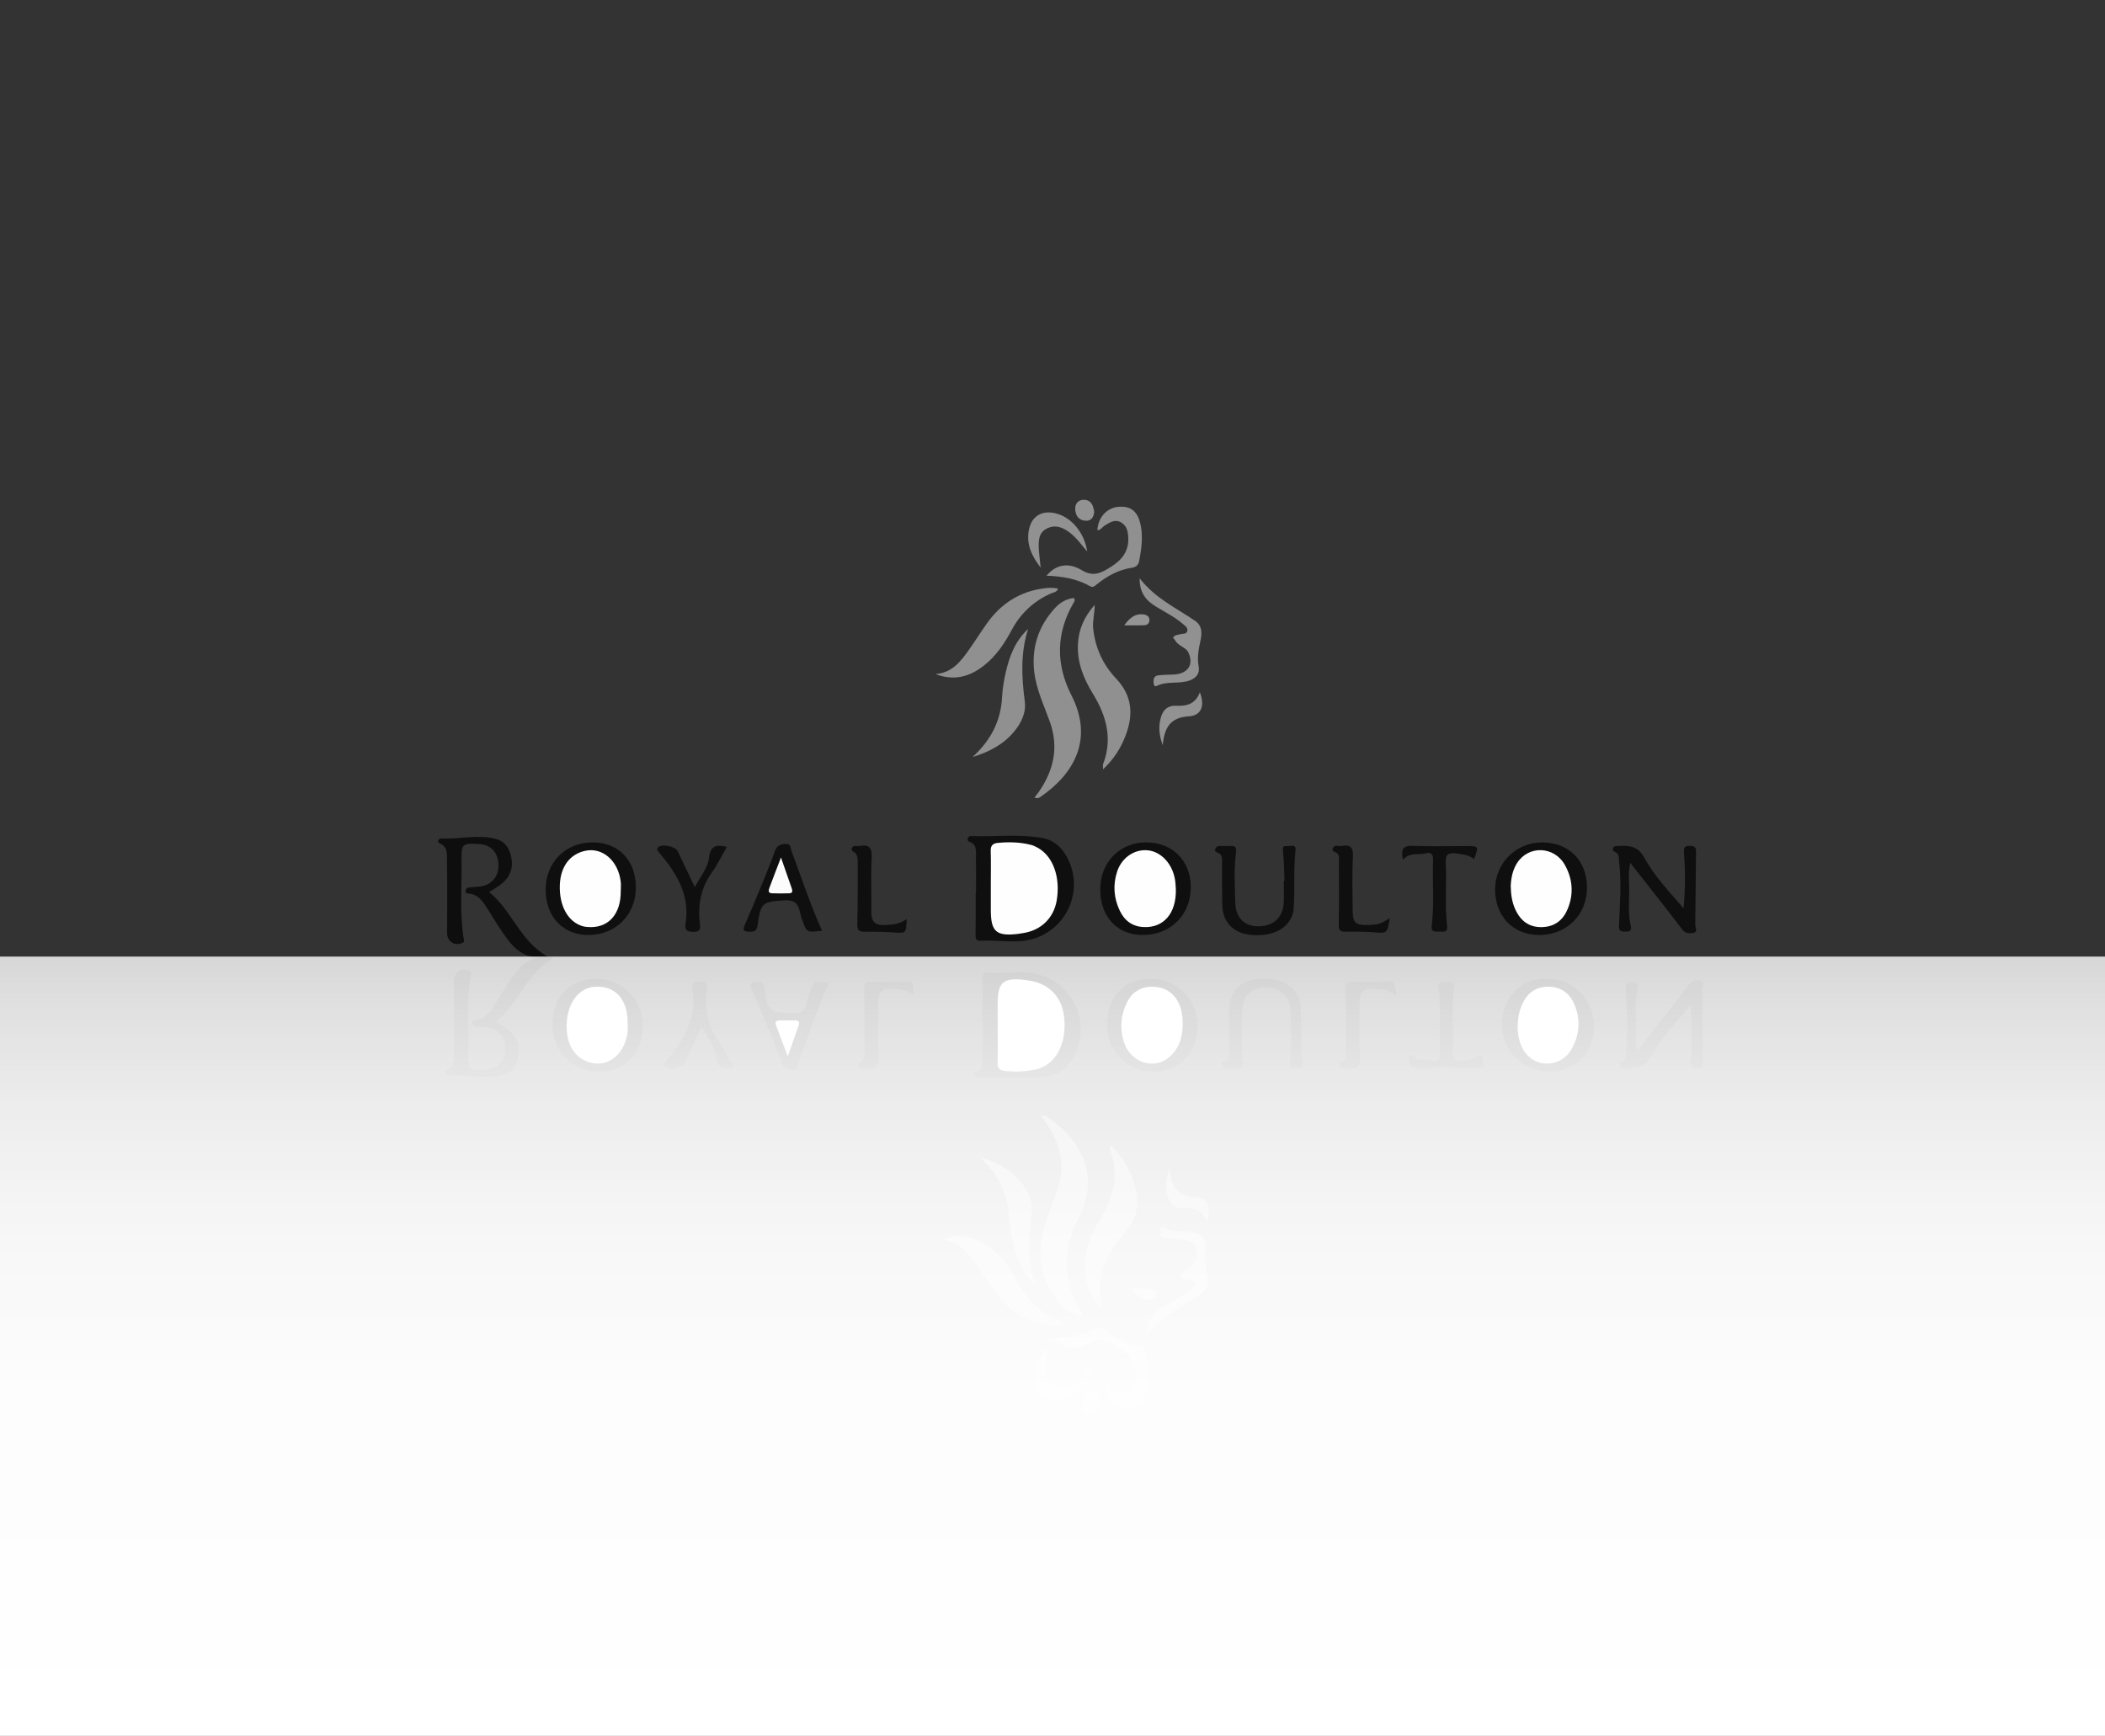 <?xml version="1.0" encoding="UTF-8"?>
<svg id="Layer_1" data-name="Layer 1" xmlns="http://www.w3.org/2000/svg" xmlns:xlink="http://www.w3.org/1999/xlink" viewBox="0 0 824.88 680.31">
  <rect x="0" y="0" width="824.88" height="680.31" fill="#333333" stroke="none"/>
  <defs>
    <style>
      .cls-1 {
        fill: url(#linear-gradient);
      }

      .cls-2 {
        fill: #fcfcfc;
      }

      .cls-3 {
        fill: #fefefe;
      }

      .cls-4 {
        fill: #919191;
      }

      .cls-5 {
        fill: #929292;
      }

      .cls-6 {
        fill: #909090;
      }

      .cls-7 {
        fill: #0f0f0f;
      }

      .cls-8 {
        fill: #0e0e0e;
      }

      .cls-9 {
        fill: #949494;
      }
    </style>
    <linearGradient id="linear-gradient" x1="412.44" y1="374.89" x2="412.44" y2="680.31" gradientUnits="userSpaceOnUse">
      <stop offset="0" stop-color="#fff" stop-opacity=".8"/>
      <stop offset=".05" stop-color="#fff" stop-opacity=".84"/>
      <stop offset=".19" stop-color="#fff" stop-opacity=".91"/>
      <stop offset=".36" stop-color="#fff" stop-opacity=".96"/>
      <stop offset=".57" stop-color="#fff" stop-opacity=".99"/>
      <stop offset="1" stop-color="#fff"/>
    </linearGradient>
  </defs>
  <g>
    <g id="vQt93D.tif">
      <g>
        <path class="cls-6" d="m405.39,312.56c.67-.89,1.23-1.57,1.74-2.3,5.84-8.45,7.83-17.48,4.26-27.43-2.3-6.41-5.3-12.64-6.1-19.49-1.12-9.6,1.65-18.07,8.26-25.17,1.95-2.1,4.37-3.47,7.2-3.8.72.84.24,1.39-.06,1.91-6.96,11.92-6.94,24.27-.83,36.21,8.84,17.28.92,30.9-12.17,39.84-.52.36-1.08.7-2.3.24Z"/>
        <path class="cls-7" d="m382.47,350.2c0-4.76.04-9.52-.02-14.28-.03-2.38.49-5.06-2.72-6.08-.57-.18-.61-.75-.46-1.29.22-.79.85-.9,1.51-.87,9.24.33,18.52-.9,27.71.75,4.49.81,7.56,3.66,9.67,7.58,7.58,14.1-1.68,31.24-17.58,32.77-5.42.52-10.79-.43-16.18-.07-2.14.14-2.12-1.11-2.1-2.69.07-5.27.03-10.55.03-15.82.05,0,.1,0,.14,0Z"/>
        <path class="cls-8" d="m191.66,349.6c8.98,7.28,12.29,19.37,22.74,25.17-5.79,1.26-10.39-.59-14.05-4.86-3.61-4.22-6.3-9.09-9.31-13.73-1.84-2.85-3.57-5.75-7.49-5.97-.73-.04-1.25-.34-1.1-1.18.12-.7.58-1.14,1.29-1.21,1.79-.2,3.61-.2,5.36-.58,4.18-.92,6.59-4.48,6.22-8.9-.39-4.57-3.19-7.33-7.7-7.57-6.39-.35-6.89-.01-6.77,6.28.19,10.29-.79,20.61.86,30.86.09.58.5,1.1-.39,1.55-3.01,1.53-6.13-.42-6.12-3.79.04-9.53.1-19.07-.04-28.6-.03-2.41.34-5.14-2.81-6.56-1.42-.64-.41-1.97.71-1.91,7.06.38,14.14-1.67,21.16.16,3.66.95,5.39,3.67,6.13,7.21.85,4.04-.34,7.42-3.37,10.06-1.52,1.33-3.37,2.29-5.33,3.59Z"/>
        <path class="cls-6" d="m432.24,301.49c0-1.26-.11-1.67.02-1.99,3.77-9.93,1.37-18.85-3.96-27.56-3.65-5.96-6.31-12.36-5.88-19.68.33-5.65,2.36-10.45,6.55-15.19.02,3.49-.91,6.28-.6,9.16.8,7.6,3.8,14.24,8.98,19.69,6.46,6.8,6.84,14.36,3.66,22.54-1.82,4.69-4.41,8.94-8.76,13.04Z"/>
        <path class="cls-7" d="m603.18,366.44c-10.28.01-17.4-7.43-17.3-18.06.1-10.24,8.26-18.27,18.54-18.23,10.34.03,17.37,7.08,17.47,17.52.11,10.73-7.9,18.77-18.71,18.78Z"/>
        <path class="cls-7" d="m659.74,355.98c.66-7.22.73-14.36.17-21.48-.15-1.96-.12-3.05,2.4-3.01,2.33.04,2.33,1.13,2.3,2.87-.14,9.38-.16,18.77-.3,28.15-.02,1.07,1.21,2.81-.87,3.12-1.54.23-3,.3-4.33-1.47-6.26-8.32-12.77-16.44-19.2-24.63-.24-.3-.46-.61-1.04-1.39-.9,3.76-.46,7.01-.44,10.21.03,4.74-.52,9.52.57,14.23.32,1.39.32,2.58-1.68,2.54-1.6-.03-3,.17-2.9-2.3.35-8.34,1.03-16.69.06-25.04-.18-1.5.17-3.19-1.69-3.92-.77-.3-.89-.83-.66-1.52.26-.78.93-.74,1.57-.77,4.22-.17,7.94-.41,10.6,4.48,3.98,7.33,9.85,13.44,15.44,19.93Z"/>
        <path class="cls-7" d="m447.86,366.44c-10.11,0-16.73-7.12-16.71-17.98.02-10.59,7.79-18.43,18.16-18.32,10.29.11,17.31,7.25,17.32,17.61.01,10.77-7.93,18.68-18.77,18.69Z"/>
        <path class="cls-7" d="m213.83,348.68c-.05-10.54,7.59-18.38,18.06-18.54,10.31-.16,17.21,6.83,17.29,17.54.09,10.61-7.79,18.67-18.34,18.76-10.17.08-16.96-7.01-17.02-17.76Z"/>
        <path class="cls-6" d="m414.61,230.69c-.51,1.48-1.72,1.43-2.58,1.81-6.87,2.99-12.04,7.8-15.56,14.38-2.81,5.26-6.1,10.17-10.82,13.9-5.66,4.47-11.89,6.2-19.04,3.39,6.63-.5,10.04-5.17,13.36-9.89,2.29-3.26,4.41-6.64,6.72-9.89,5.39-7.6,12.56-12.4,21.89-13.74,1.99-.29,3.97-.47,6.04.05Z"/>
        <path class="cls-7" d="m503.35,345.17c-.17-3.86-.17-7.73-.59-11.56-.17-1.59.06-2.26,1.58-2,1.24.22,3.64-1.11,3.33,1.67-.87,7.83-.15,15.69-.77,23.52-.03.38-.13.76-.24,1.13-1.76,6.12-8.19,9.35-16.75,8.43-6.54-.71-10.7-4.9-10.91-11.32-.18-5.66-.08-11.33-.11-17,0-1.27.2-2.59-1.06-3.52-.7-.51-2.3-.46-1.48-2.06.61-1.18,1.75-.86,2.74-.89,1.03-.04,2.07.06,3.09-.02,1.88-.15,2.4.51,2.16,2.47-.82,6.66-.46,13.37-.25,20.05.18,5.72,3.71,8.97,9.01,8.97,5.92,0,9.72-3.51,9.95-9.37.11-2.83.02-5.66.02-8.5.09,0,.18,0,.27,0Z"/>
        <path class="cls-7" d="m322.12,364.75c-6.16.82-5.96.74-7.93-4.68-1.13-3.08-.63-7.53-6.48-7.21-8.73.48-9.64.69-10.78,9.51-.33,2.55-1.3,2.8-3.36,2.79-2.33-.02-2.57-.79-1.68-2.78,2.1-4.68,4.06-9.43,6.01-14.18,1.99-4.87,4-9.74,5.78-14.69.76-2.1,2.09-2.6,4.07-2.77,2.26-.19,1.94,1.53,2.4,2.73,3.88,10.33,7.27,20.84,11.98,31.27Z"/>
        <path class="cls-6" d="m402.88,246.53c-3.03,9.41-2.55,18.81-1.3,28.33.59,4.49-1.41,8.58-4.34,12.05-4.26,5.04-9.85,7.87-16.09,9.74,6.97-6.36,11.03-13.92,11.52-23.36.18-3.33.73-6.67,1.48-9.92,1.45-6.28,3.71-12.22,8.72-16.85Z"/>
        <path class="cls-6" d="m430.02,207.81c.29-5.1,3.77-8.89,8.45-9.2,4.83-.33,7.51,1.93,8.57,7.45.89,4.63.22,9.24-.63,13.81-.3,1.6-1.31,2.42-2.9,2.65-5.13.74-9.48,3.15-13.49,6.31-.78.62-1.63,1.6-2.73.98-5.22-2.99-10.97-3.97-17.19-4.17,3.52-4.28,8.42-5.44,13.79-2.18,4.88,2.96,8.23.75,11.9-1.6,4.04-2.59,6.59-6.09,6.34-11.17-.12-2.41-.56-4.68-2.86-5.98-2.45-1.38-4.42.09-6.42,1.3-.95.58-1.52,1.78-2.84,1.8Z"/>
        <path class="cls-7" d="m284.84,331.86c-2.06,3.58-3.72,7.07-5.93,10.16-4.36,6.1-5.53,12.84-4.63,20.05.29,2.33-.19,3.16-2.69,3.13-2.63-.02-3.33-.87-2.92-3.43,1.78-11.28-3.77-19.87-10.6-27.9-.69-.81-.72-1.26-.1-1.85,1.45-1.4,6.74-.28,7.61,1.56,2.13,4.51,4.27,9.01,6.68,14.1,2.24-4.19,5.14-7.57,5.58-11.55.54-4.88,2.97-5.12,6.99-4.26Z"/>
        <path class="cls-4" d="m459.66,249.97c.69-1.28,1.86-1.07,2.79-1.39,1.02-.35,2.61.12,2.84-1.4.19-1.26-1.01-2-1.87-2.74-3.14-2.7-6.86-4.51-10.36-6.66-3.76-2.3-6.56-5.26-6.47-11.14,6.15,7.93,14.4,11.65,21.72,16.66,2.81,1.93,2.75,4.81,2.14,7.65-.74,3.4-1.4,6.71-.74,10.25.52,2.77-.96,4.59-3.66,5.53-4.17,1.44-8.77.05-12.85,2.12-.75.38-1.06-.44-1.13-1.12-.13-1.37.04-2.79,1.64-3.02,2.02-.3,4.09-.24,6.14-.34,5.58-.26,8.14-3.82,5.79-8.74-.94-1.96-3.95-2.44-5.11-4.65-.21-.4-.61-.71-.88-1.02Z"/>
        <path class="cls-7" d="m549.81,336.98c-1.16-4.61.45-5.63,4.15-5.48,6.8.28,13.62.1,20.42.08,5.16-.02,5.16-.04,3.26,5.11-2.07-1.65-4.49-1.88-6.99-2.2-3.25-.42-4.26.37-4.09,3.71.42,8.21-.47,16.46.52,24.65.32,2.65-1.33,2.27-2.82,2.25-1.57-.02-3.56.55-3.21-2.32,1.04-8.45.23-16.95.52-25.42.09-2.45-.42-3.58-3.25-2.88-2.78.69-6-.58-8.52,2.49Z"/>
        <path class="cls-7" d="m544.61,359.82c-.97,6.07-.97,5.96-6.33,5.56-3.71-.27-7.44-.27-11.16-.23-1.98.02-2.55-.58-2.51-2.67.17-8.22.09-16.44.07-24.66,0-1.11.31-2.3-.59-3.31-.65-.73-2.67-.7-1.63-2.37.72-1.14,2.14-.37,3.23-.58,3.79-.74,4.67.82,4.47,4.52-.37,6.92-.14,13.87-.09,20.8.03,4.81,1.17,5.81,6.04,5.64,4.03-.15,4.97-.44,8.5-2.7Z"/>
        <path class="cls-7" d="m355.28,360.17c-.15,5.6-.25,5.6-4.85,5.29-3.84-.26-7.71-.36-11.56-.29-2.38.04-2.99-.73-2.92-3.14.23-7.84.15-15.69.16-23.54,0-1.4.16-2.88-.84-4.06-.59-.7-2.16-.94-1.31-2.29.63-1,1.89-.41,2.85-.58,3.82-.69,5.01.69,4.78,4.68-.4,7.05-.03,14.15-.14,21.22-.06,3.6,1.46,5.26,5.07,5.08,2.96-.15,5.92-.2,8.76-2.37Z"/>
        <path class="cls-4" d="m426.02,216.12c-2.19-2.53-4.09-5.29-6.76-7.33-2.7-2.06-5.57-3.34-8.94-1.7-3.25,1.58-3.38,4.62-3.26,7.64.09,2.25.42,4.48.74,7.73-3.62-4.67-5.4-8.92-4.76-13.9.81-6.28,5.34-9.04,11.44-7.15,5.75,1.78,10.55,7.68,11.55,14.71Z"/>
        <path class="cls-5" d="m455.63,292.06c-1.62-4.48-1.63-7.73-.69-11,.84-2.93,2.77-4.64,5.92-4.47,4.15.23,7.63-.67,9.32-5.28,2.07,5.37.58,9.13-4.4,9.44-6.75.41-9.52,3.96-10.14,11.3Z"/>
        <path class="cls-5" d="m428.78,200.65c-.23,2.07-1.13,3.55-3.33,3.44-2.8-.14-4.02-2.12-4.12-4.6-.09-2.21,1.36-3.71,3.56-3.61,2.86.13,3.56,2.43,3.9,4.77Z"/>
        <path class="cls-9" d="m440.55,245.08c2.31-3.21,4.48-4.67,7.53-4.29,1.32.16,2.48.86,2.33,2.49-.14,1.46-1.28,1.77-2.49,1.79-2.14.04-4.29.01-7.37.01Z"/>
        <path class="cls-3" d="m388.27,346.29c0-4.24.09-8.49-.04-12.73-.07-2.12.75-3.02,2.8-3.22,4.39-.42,8.73-.31,13.02.79.86.22,1.68.63,2.47,1.05,6.09,3.23,9.13,11.59,7.57,20.73-1.17,6.88-6.14,11.7-13.12,12.77-.76.12-1.52.27-2.29.36-8.31.91-10.4-.97-10.41-9.33,0-3.47,0-6.95,0-10.42Z"/>
        <path class="cls-3" d="m592,347.27c.14-3.05.7-6.21,2.47-9,4.49-7.07,14.62-6.72,18.79.78,3.01,5.43,3.48,11.27,1.1,17.09-1.79,4.39-5,7.03-9.97,7.2-5.16.18-8.51-2.42-10.57-6.88-1.31-2.83-1.76-5.89-1.81-9.2Z"/>
        <path class="cls-3" d="m460.78,348.5c.2,9.41-4.72,15.15-12.53,14.83-4.43-.18-7.53-2.44-9.4-6.32-2.39-4.95-2.79-10.14-1.1-15.38,1.77-5.47,6.77-8.89,12.01-8.38,5.27.51,9.72,5.32,10.71,11.63.2,1.27.22,2.57.31,3.63Z"/>
        <path class="cls-3" d="m243.25,349.02c.14,9.39-4.96,14.94-13,14.28-.64-.05-1.28-.12-1.89-.3-5.8-1.68-9.3-8.03-8.98-16.25.28-7.13,3.97-12.05,10.02-13.32,6.73-1.42,12.88,3.94,13.84,12.13.13,1.14.02,2.31.02,3.46Z"/>
        <path class="cls-2" d="m306.03,336.04c1.66,4.76,2.95,8.44,4.23,12.13.32.93.42,1.87-.92,1.92-2.29.07-4.59.1-6.87,0-1.65-.07-1.27-1.3-.92-2.24,1.31-3.56,2.69-7.09,4.49-11.8Z"/>
      </g>
    </g>
    <g id="vQt93D.tif-2" data-name="vQt93D.tif">
      <g>
        <path class="cls-6" d="m408.08,437.5c.67.89,1.23,1.57,1.74,2.3,5.84,8.45,7.83,17.48,4.26,27.43-2.3,6.41-5.3,12.64-6.1,19.49-1.12,9.6,1.65,18.07,8.26,25.17,1.95,2.1,4.37,3.47,7.2,3.8.72-.84.24-1.39-.06-1.91-6.96-11.92-6.94-24.27-.83-36.21,8.84-17.28.92-30.9-12.17-39.84-.52-.36-1.08-.7-2.3-.24Z"/>
        <path class="cls-7" d="m385.16,399.85c0,4.76.04,9.52-.02,14.28-.03,2.38.49,5.06-2.72,6.08-.57.18-.61.75-.46,1.29.22.79.85.9,1.51.87,9.24-.33,18.52.9,27.71-.75,4.49-.81,7.56-3.66,9.67-7.58,7.58-14.1-1.68-31.24-17.58-32.77-5.42-.52-10.79.43-16.18.07-2.14-.14-2.12,1.11-2.1,2.69.07,5.27.03,10.55.03,15.82.05,0,.1,0,.14,0Z"/>
        <path class="cls-8" d="m194.36,400.45c8.98-7.28,12.29-19.37,22.74-25.17-5.79-1.26-10.39.59-14.05,4.86-3.61,4.22-6.3,9.09-9.31,13.73-1.84,2.85-3.57,5.75-7.49,5.97-.73.04-1.25.34-1.1,1.18.12.7.58,1.14,1.29,1.21,1.79.2,3.61.2,5.36.58,4.18.92,6.59,4.48,6.22,8.9-.39,4.57-3.19,7.33-7.7,7.57-6.39.35-6.89.01-6.77-6.28.19-10.29-.79-20.61.86-30.86.09-.58.5-1.1-.39-1.55-3.01-1.53-6.13.42-6.12,3.79.04,9.53.1,19.07-.04,28.6-.03,2.41.34,5.14-2.81,6.56-1.42.64-.41,1.97.71,1.91,7.06-.38,14.14,1.67,21.16-.16,3.66-.95,5.39-3.67,6.13-7.21.85-4.04-.34-7.42-3.37-10.06-1.52-1.33-3.37-2.29-5.33-3.59Z"/>
        <path class="cls-6" d="m434.93,448.56c0,1.26-.11,1.67.02,1.99,3.77,9.93,1.37,18.85-3.96,27.56-3.65,5.96-6.31,12.36-5.88,19.68.33,5.65,2.36,10.45,6.55,15.19.02-3.49-.91-6.28-.6-9.16.8-7.6,3.8-14.24,8.98-19.69,6.46-6.8,6.84-14.36,3.66-22.54-1.82-4.69-4.41-8.94-8.76-13.04Z"/>
        <path class="cls-7" d="m605.88,383.62c-10.28-.01-17.4,7.43-17.3,18.06.1,10.24,8.26,18.27,18.54,18.23,10.34-.03,17.37-7.08,17.47-17.52.11-10.73-7.9-18.77-18.71-18.78Z"/>
        <path class="cls-7" d="m662.43,394.08c.66,7.22.73,14.36.17,21.48-.15,1.96-.12,3.05,2.4,3.01,2.33-.04,2.33-1.13,2.3-2.87-.14-9.38-.16-18.77-.3-28.15-.02-1.07,1.21-2.81-.87-3.12-1.54-.23-3-.3-4.33,1.47-6.26,8.32-12.77,16.44-19.2,24.63-.24.3-.46.61-1.04,1.39-.9-3.76-.46-7.01-.44-10.21.03-4.74-.52-9.52.57-14.23.32-1.39.32-2.58-1.68-2.54-1.6.03-3-.17-2.9,2.3.35,8.34,1.03,16.69.06,25.04-.18,1.5.17,3.19-1.69,3.92-.77.3-.89.83-.66,1.52.26.78.93.74,1.57.77,4.22.17,7.94.41,10.6-4.48,3.98-7.33,9.85-13.44,15.44-19.93Z"/>
        <path class="cls-7" d="m450.55,383.62c-10.11,0-16.73,7.12-16.71,17.98.02,10.59,7.79,18.43,18.16,18.32,10.29-.11,17.31-7.25,17.32-17.61.01-10.77-7.93-18.68-18.77-18.69Z"/>
        <path class="cls-7" d="m216.53,401.38c-.05,10.54,7.59,18.38,18.06,18.54,10.31.16,17.21-6.83,17.29-17.54.09-10.61-7.79-18.67-18.34-18.76-10.17-.08-16.96,7.01-17.02,17.76Z"/>
        <path class="cls-6" d="m417.3,519.37c-.51-1.48-1.72-1.43-2.58-1.81-6.87-2.99-12.04-7.8-15.56-14.38-2.81-5.26-6.1-10.17-10.82-13.9-5.66-4.47-11.89-6.2-19.04-3.39,6.63.5,10.04,5.17,13.36,9.89,2.29,3.26,4.41,6.64,6.72,9.89,5.39,7.6,12.56,12.4,21.89,13.74,1.99.29,3.97.47,6.04-.05Z"/>
        <path class="cls-7" d="m506.04,404.89c-.17,3.86-.17,7.73-.59,11.56-.17,1.59.06,2.26,1.58,2,1.24-.22,3.64,1.11,3.33-1.67-.87-7.83-.15-15.69-.77-23.52-.03-.38-.13-.76-.24-1.13-1.76-6.12-8.19-9.35-16.75-8.43-6.54.71-10.7,4.9-10.91,11.32-.18,5.66-.08,11.33-.11,17,0,1.27.2,2.59-1.06,3.52-.7.51-2.3.46-1.48,2.06.61,1.18,1.75.86,2.74.89,1.03.04,2.07-.06,3.09.02,1.88.15,2.4-.51,2.16-2.47-.82-6.66-.46-13.37-.25-20.05.18-5.72,3.71-8.97,9.01-8.97,5.92,0,9.72,3.51,9.95,9.37.11,2.83.02,5.66.02,8.5.09,0,.18,0,.27,0Z"/>
        <path class="cls-7" d="m324.81,385.3c-6.16-.82-5.96-.74-7.93,4.68-1.13,3.08-.63,7.53-6.48,7.21-8.73-.48-9.64-.69-10.78-9.51-.33-2.55-1.3-2.8-3.36-2.79-2.33.02-2.57.79-1.68,2.78,2.1,4.68,4.06,9.43,6.01,14.18,1.99,4.87,4,9.74,5.78,14.69.76,2.1,2.09,2.6,4.07,2.77,2.26.19,1.94-1.53,2.4-2.73,3.88-10.33,7.27-20.84,11.98-31.27Z"/>
        <path class="cls-6" d="m405.58,503.52c-3.03-9.41-2.55-18.81-1.3-28.33.59-4.49-1.41-8.58-4.34-12.05-4.26-5.04-9.85-7.87-16.09-9.74,6.97,6.36,11.03,13.92,11.52,23.36.18,3.33.73,6.67,1.48,9.92,1.45,6.28,3.71,12.22,8.72,16.85Z"/>
        <path class="cls-6" d="m432.71,542.24c.29,5.1,3.77,8.89,8.45,9.2,4.83.33,7.51-1.93,8.57-7.45.89-4.63.22-9.24-.63-13.81-.3-1.6-1.31-2.42-2.9-2.65-5.13-.74-9.48-3.15-13.49-6.31-.78-.62-1.63-1.6-2.73-.98-5.22,2.99-10.97,3.97-17.19,4.17,3.52,4.28,8.42,5.44,13.79,2.18,4.88-2.96,8.23-.75,11.9,1.6,4.04,2.59,6.59,6.09,6.34,11.17-.12,2.41-.56,4.68-2.86,5.98-2.45,1.38-4.42-.09-6.42-1.3-.95-.58-1.52-1.78-2.84-1.8Z"/>
        <path class="cls-7" d="m287.53,418.19c-2.06-3.58-3.72-7.07-5.93-10.16-4.36-6.1-5.53-12.84-4.63-20.05.29-2.33-.19-3.16-2.69-3.13-2.63.02-3.33.87-2.92,3.43,1.78,11.28-3.77,19.87-10.6,27.9-.69.81-.72,1.26-.1,1.85,1.45,1.4,6.74.28,7.61-1.56,2.13-4.51,4.27-9.01,6.68-14.1,2.24,4.19,5.14,7.57,5.58,11.55.54,4.88,2.97,5.12,6.99,4.26Z"/>
        <path class="cls-4" d="m462.35,500.08c.69,1.28,1.86,1.07,2.79,1.39,1.02.35,2.61-.12,2.84,1.4.19,1.26-1.01,2-1.87,2.74-3.14,2.7-6.86,4.51-10.36,6.66-3.76,2.3-6.56,5.26-6.47,11.14,6.15-7.93,14.4-11.65,21.72-16.66,2.81-1.93,2.75-4.81,2.14-7.65-.74-3.4-1.4-6.71-.74-10.25.52-2.77-.96-4.59-3.66-5.53-4.17-1.44-8.77-.05-12.85-2.12-.75-.38-1.06.44-1.13,1.12-.13,1.37.04,2.79,1.64,3.02,2.02.3,4.09.24,6.14.34,5.58.26,8.14,3.82,5.79,8.74-.94,1.96-3.95,2.44-5.11,4.65-.21.4-.61.71-.88,1.02Z"/>
        <path class="cls-7" d="m552.5,413.07c-1.16,4.61.45,5.63,4.15,5.48,6.8-.28,13.62-.1,20.42-.08,5.16.02,5.16.04,3.26-5.11-2.07,1.65-4.49,1.88-6.99,2.2-3.25.42-4.26-.37-4.09-3.71.42-8.21-.47-16.46.52-24.65.32-2.65-1.33-2.27-2.82-2.25-1.57.02-3.56-.55-3.21,2.32,1.04,8.45.23,16.95.52,25.42.09,2.45-.42,3.58-3.25,2.88-2.78-.69-6,.58-8.52-2.49Z"/>
        <path class="cls-7" d="m547.31,390.23c-.97-6.07-.97-5.96-6.33-5.56-3.71.27-7.44.27-11.16.23-1.98-.02-2.55.58-2.51,2.67.17,8.22.09,16.44.07,24.66,0,1.11.31,2.3-.59,3.31-.65.73-2.67.7-1.63,2.37.72,1.14,2.14.37,3.23.58,3.79.74,4.67-.82,4.47-4.52-.37-6.92-.14-13.87-.09-20.8.03-4.81,1.17-5.81,6.04-5.64,4.03.15,4.97.44,8.5,2.7Z"/>
        <path class="cls-7" d="m357.97,389.88c-.15-5.6-.25-5.6-4.85-5.29-3.84.26-7.71.36-11.56.29-2.38-.04-2.99.73-2.92,3.14.23,7.84.15,15.69.16,23.54,0,1.4.16,2.88-.84,4.06-.59.7-2.16.94-1.31,2.29.63,1,1.89.41,2.85.58,3.82.69,5.01-.69,4.78-4.68-.4-7.05-.03-14.15-.14-21.22-.06-3.6,1.46-5.26,5.07-5.08,2.96.15,5.92.2,8.76,2.37Z"/>
        <path class="cls-4" d="m428.71,533.93c-2.19,2.53-4.09,5.29-6.76,7.33-2.7,2.06-5.57,3.34-8.94,1.7-3.25-1.58-3.38-4.62-3.26-7.64.09-2.25.42-4.48.74-7.73-3.62,4.67-5.4,8.92-4.76,13.9.81,6.28,5.34,9.04,11.44,7.15,5.75-1.78,10.55-7.68,11.55-14.71Z"/>
        <path class="cls-5" d="m458.32,457.99c-1.62,4.48-1.63,7.73-.69,11,.84,2.93,2.77,4.64,5.92,4.47,4.15-.23,7.63.67,9.32,5.28,2.07-5.37.58-9.13-4.4-9.44-6.75-.41-9.52-3.96-10.14-11.3Z"/>
        <path class="cls-5" d="m431.47,549.41c-.23-2.07-1.13-3.55-3.33-3.44-2.8.14-4.02,2.12-4.12,4.6-.09,2.21,1.36,3.71,3.56,3.61,2.86-.13,3.56-2.43,3.9-4.77Z"/>
        <path class="cls-9" d="m443.24,504.97c2.31,3.21,4.48,4.67,7.53,4.29,1.32-.16,2.48-.86,2.33-2.49-.14-1.46-1.28-1.77-2.49-1.79-2.14-.04-4.29-.01-7.37-.01Z"/>
        <path class="cls-3" d="m390.96,403.77c0,4.24.09,8.49-.04,12.73-.07,2.12.75,3.02,2.8,3.22,4.39.42,8.73.31,13.02-.79.86-.22,1.68-.63,2.47-1.05,6.09-3.23,9.13-11.59,7.57-20.73-1.17-6.88-6.14-11.7-13.12-12.77-.76-.12-1.52-.27-2.29-.36-8.31-.91-10.4.97-10.41,9.33,0,3.47,0,6.95,0,10.42Z"/>
        <path class="cls-3" d="m594.69,402.78c.14,3.05.7,6.21,2.47,9,4.49,7.07,14.62,6.72,18.79-.78,3.01-5.43,3.48-11.27,1.1-17.09-1.79-4.39-5-7.03-9.97-7.2-5.16-.18-8.51,2.42-10.57,6.88-1.31,2.83-1.76,5.89-1.81,9.2Z"/>
        <path class="cls-3" d="m463.47,401.55c.2-9.41-4.72-15.15-12.53-14.83-4.43.18-7.53,2.44-9.4,6.32-2.39,4.95-2.79,10.14-1.1,15.38,1.77,5.47,6.77,8.89,12.01,8.38,5.27-.51,9.72-5.32,10.71-11.63.2-1.27.22-2.57.31-3.63Z"/>
        <path class="cls-3" d="m245.94,401.03c.14-9.39-4.96-14.94-13-14.28-.64.05-1.28.12-1.89.3-5.8,1.68-9.3,8.03-8.98,16.25.28,7.13,3.97,12.05,10.02,13.32,6.73,1.42,12.88-3.94,13.84-12.13.13-1.14.02-2.31.02-3.46Z"/>
        <path class="cls-2" d="m308.72,414.01c1.66-4.76,2.95-8.44,4.23-12.13.32-.93.42-1.87-.92-1.92-2.29-.07-4.59-.1-6.87,0-1.65.07-1.27,1.3-.92,2.24,1.31,3.56,2.69,7.09,4.49,11.8Z"/>
      </g>
    </g>
  </g>
  <rect class="cls-1" y="374.89" width="824.88" height="305.42"/>
</svg>